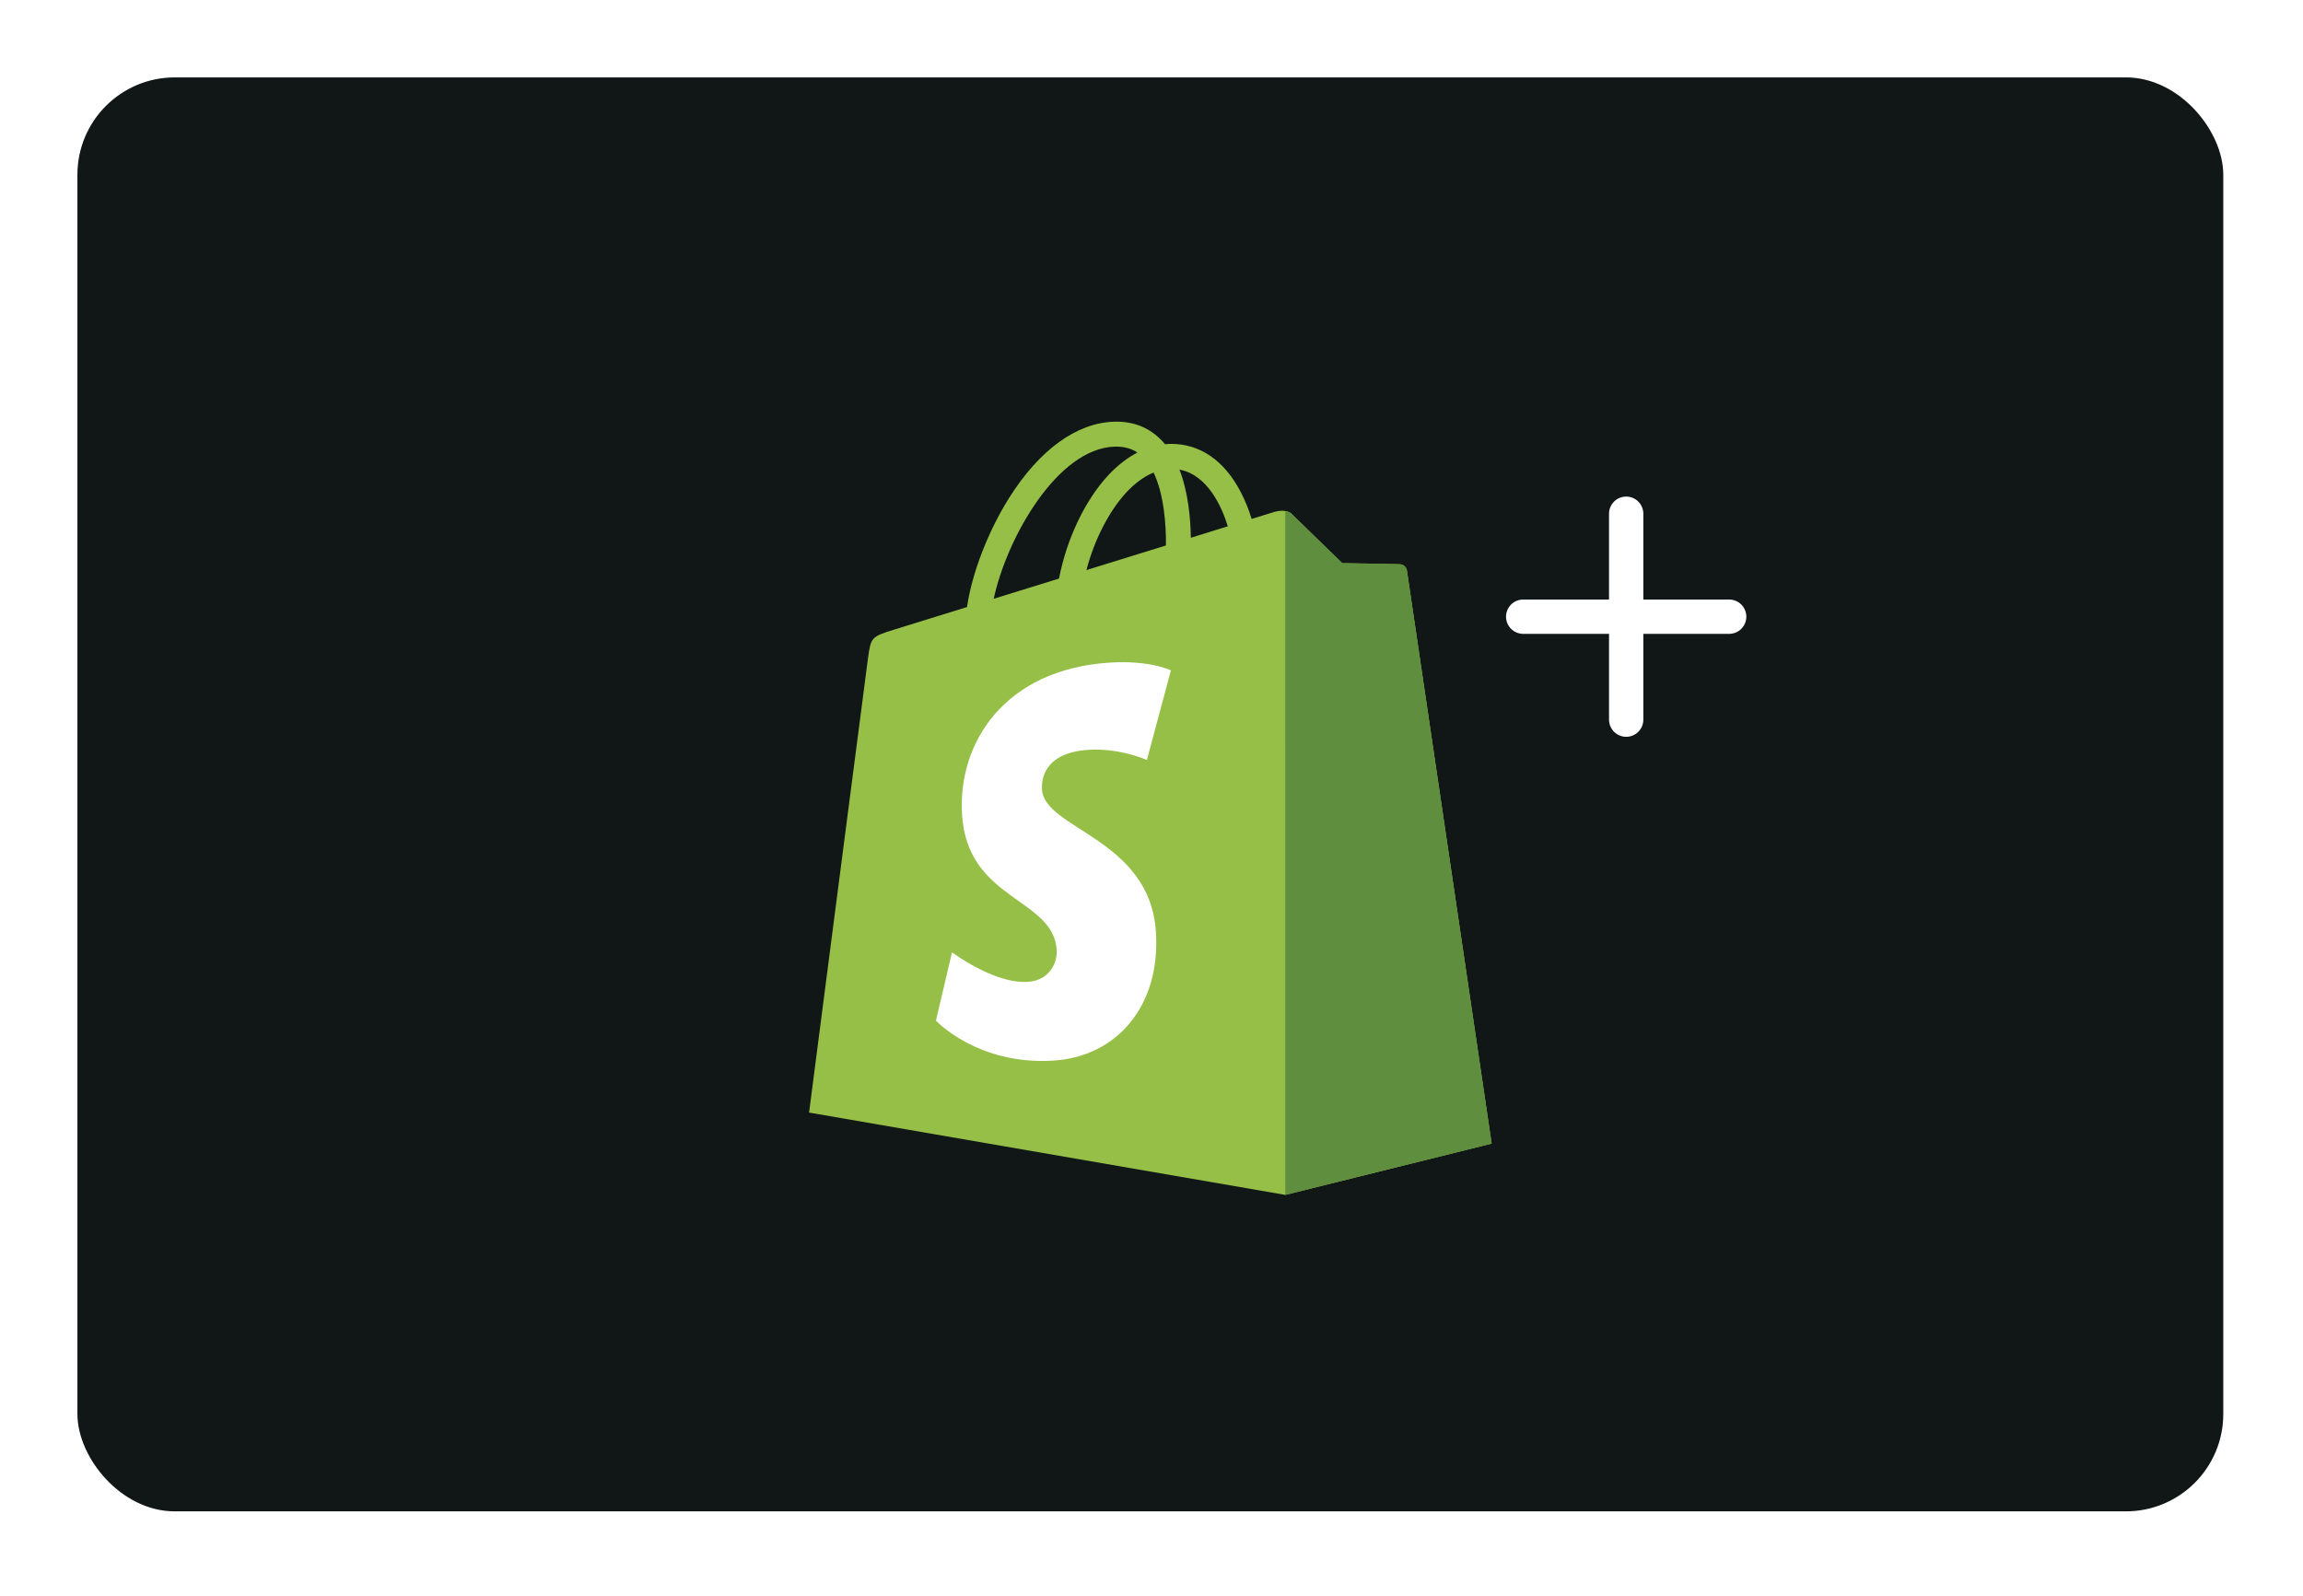 <svg width="238" height="165" viewBox="0 0 238 165" fill="none" xmlns="http://www.w3.org/2000/svg">
<g filter="url(#filter0_d_5015_2749)">
<rect x="8" y="8" width="221.762" height="148.232" rx="10.063" fill="#111616"/>
</g>
<path d="M145.396 58.979C145.341 58.576 144.988 58.352 144.696 58.328C144.405 58.304 138.715 58.217 138.715 58.217C138.715 58.217 133.956 53.596 133.486 53.125C133.016 52.655 132.098 52.798 131.742 52.903C131.736 52.904 130.849 53.179 129.35 53.643C129.101 52.831 128.732 51.833 128.206 50.831C126.512 47.599 124.031 45.888 121.033 45.884C121.03 45.884 121.027 45.884 121.023 45.884C120.815 45.884 120.608 45.903 120.401 45.922C120.313 45.816 120.224 45.711 120.13 45.61C118.824 44.213 117.148 43.532 115.142 43.591C111.269 43.702 107.414 46.499 104.287 51.465C102.086 54.961 100.414 59.352 99.939 62.75C95.493 64.127 92.382 65.09 92.315 65.111C90.071 65.816 90 65.886 89.706 68C89.483 69.601 83.612 115.008 83.612 115.008L132.824 123.518L154.154 118.217C154.154 118.217 145.452 59.383 145.396 58.979ZM102.696 61.896C104.026 55.674 109.24 46.34 115.216 46.168C116.126 46.149 116.891 46.348 117.545 46.779C116.499 47.322 115.488 48.102 114.539 49.12C112.079 51.759 110.195 55.856 109.443 59.807C107.098 60.533 104.805 61.243 102.696 61.896ZM120.492 56.386C117.914 57.184 115.099 58.055 112.276 58.93C113.071 55.889 114.575 52.861 116.424 50.878C117.112 50.14 118.074 49.317 119.214 48.847C120.286 51.08 120.518 54.246 120.492 56.386ZM123.066 55.589C123.037 53.628 122.803 50.9 121.89 48.542C124.828 49.099 126.275 52.424 126.885 54.406C125.753 54.756 124.463 55.156 123.066 55.589Z" fill="#95BF47"/>
<path d="M144.697 58.327C144.406 58.303 138.716 58.216 138.716 58.216C138.716 58.216 133.958 53.595 133.487 53.124C133.312 52.949 133.074 52.859 132.827 52.82L132.828 123.517L154.155 118.216C154.155 118.216 145.453 59.382 145.397 58.978C145.342 58.575 144.989 58.351 144.697 58.327Z" fill="#5E8E3E"/>
<path d="M121.005 69.295L118.527 78.562C118.527 78.562 115.764 77.304 112.488 77.511C107.684 77.814 107.633 80.844 107.681 81.604C107.943 85.748 118.846 86.654 119.459 96.362C119.941 103.999 115.408 109.223 108.876 109.636C101.038 110.131 96.722 105.505 96.722 105.505L98.383 98.439C98.383 98.439 102.726 101.716 106.203 101.496C108.474 101.353 109.286 99.506 109.203 98.2C108.862 92.793 99.983 93.111 99.422 84.228C98.95 76.751 103.86 69.177 114.693 68.493C118.867 68.23 121.005 69.295 121.005 69.295Z" fill="white"/>
<path d="M178.698 65.522H169.829V74.391C169.829 74.862 169.642 75.313 169.31 75.646C168.977 75.978 168.526 76.165 168.055 76.165C167.585 76.165 167.134 75.978 166.801 75.646C166.469 75.313 166.282 74.862 166.282 74.391V65.522H157.413C156.942 65.522 156.491 65.335 156.158 65.003C155.826 64.67 155.639 64.219 155.639 63.749C155.639 63.278 155.826 62.827 156.158 62.494C156.491 62.162 156.942 61.975 157.413 61.975H166.282V53.106C166.282 52.635 166.469 52.184 166.801 51.852C167.134 51.519 167.585 51.332 168.055 51.332C168.526 51.332 168.977 51.519 169.31 51.852C169.642 52.184 169.829 52.635 169.829 53.106V61.975H178.698C179.169 61.975 179.62 62.162 179.953 62.494C180.285 62.827 180.472 63.278 180.472 63.749C180.472 64.219 180.285 64.67 179.953 65.003C179.62 65.335 179.169 65.522 178.698 65.522Z" fill="white"/>
<defs>
<filter id="filter0_d_5015_2749" x="0.201" y="0.201" width="237.36" height="163.831" filterUnits="userSpaceOnUse" color-interpolation-filters="sRGB">
<feFlood flood-opacity="0" result="BackgroundImageFix"/>
<feColorMatrix in="SourceAlpha" type="matrix" values="0 0 0 0 0 0 0 0 0 0 0 0 0 0 0 0 0 0 127 0" result="hardAlpha"/>
<feOffset/>
<feGaussianBlur stdDeviation="3.9"/>
<feComposite in2="hardAlpha" operator="out"/>
<feColorMatrix type="matrix" values="0 0 0 0 0.224 0 0 0 0 0.42 0 0 0 0 0.859 0 0 0 1 0"/>
<feBlend mode="normal" in2="BackgroundImageFix" result="effect1_dropShadow_5015_2749"/>
<feBlend mode="normal" in="SourceGraphic" in2="effect1_dropShadow_5015_2749" result="shape"/>
</filter>
</defs>
</svg>
